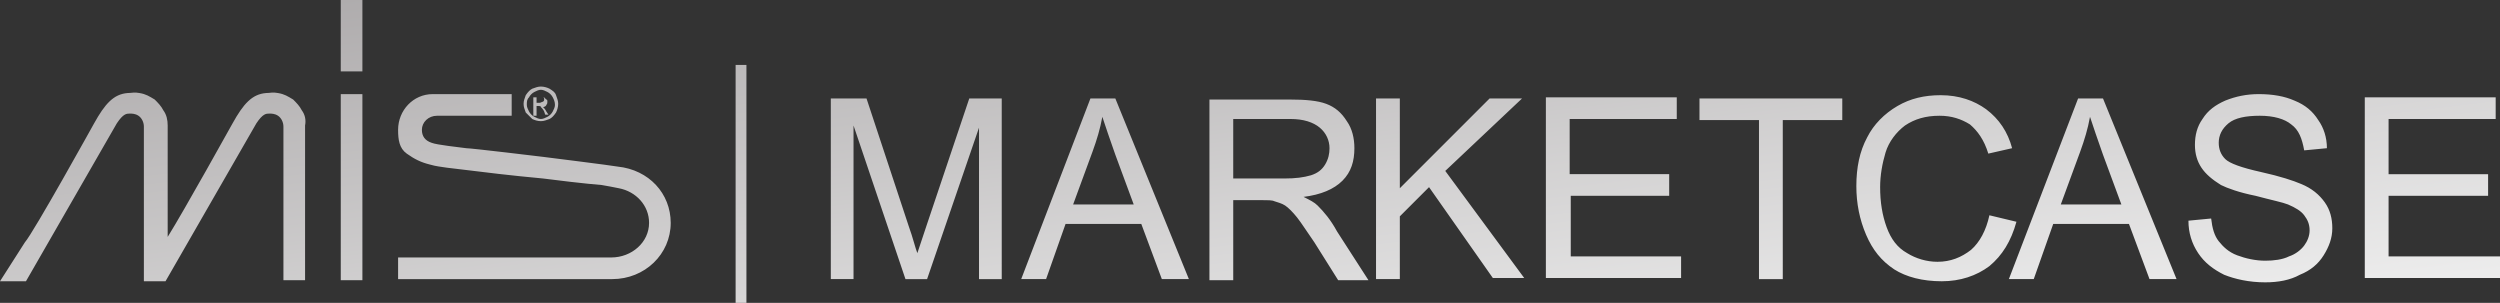 <?xml version="1.0" encoding="utf-8"?>
<!-- Generator: Adobe Illustrator 21.1.0, SVG Export Plug-In . SVG Version: 6.00 Build 0)  -->
<svg version="1.1" id="Layer_1" xmlns="http://www.w3.org/2000/svg" xmlns:xlink="http://www.w3.org/1999/xlink" x="0px" y="0px"
	 viewBox="0 0 231.1 28" style="enable-background:new 0 0 231.1 28;" xml:space="preserve">
<rect x="0" y="0" width="231.1" height="28" fill="#333333" stroke="none"/>
<defs>
<linearGradient id="the-gradient" x1="0%" y1="0%" x2="100%" y2="100%">
    <stop offset="0%" stop-color="#aaa7a8" />
    <stop offset="100%" stop-color="#f0f0f0" />
  </linearGradient>
</defs>
<style type="text/css">
	.st0{fill-rule:evenodd;clip-rule:evenodd; fill:url(#the-gradient);}
</style>
<g>
	<g>
		<path class="st0" d="M85.7,20.7c-0.4,1.2-0.7,2.1-0.9,2.7c-0.2-0.5-0.4-1.4-0.8-2.5L80.1,9.1h-3.3v16.7h2.1V11.6l4.8,14.2h2
			l4.8-14v14h2.1V9.1h-3L85.7,20.7z M100.8,9.1l-6.4,16.7h2.3l1.8-5.1h7l1.9,5.1h2.5l-6.8-16.7H100.8z M99.2,18.9L101,14
			c0.4-1.1,0.7-2.1,0.9-3.2c0.3,0.9,0.7,2.1,1.2,3.5l1.7,4.6H99.2z M121.8,19c-0.3-0.3-0.7-0.5-1.3-0.8c1.6-0.2,2.8-0.7,3.6-1.5
			c0.8-0.8,1.1-1.8,1.1-3c0-0.9-0.2-1.8-0.7-2.5c-0.5-0.8-1.1-1.3-1.9-1.6c-0.8-0.3-1.9-0.4-3.4-0.4h-7.4v16.7h2.2v-7.4h2.6
			c0.6,0,1,0,1.2,0.1c0.3,0.1,0.7,0.2,1,0.4c0.3,0.2,0.7,0.6,1.1,1.1c0.4,0.5,0.9,1.3,1.6,2.3l2.2,3.5h2.8l-2.9-4.5
			C123,20.3,122.4,19.6,121.8,19z M118.7,16.5H114v-5.5h5.3c1.2,0,2.1,0.3,2.7,0.8c0.6,0.5,0.9,1.2,0.9,1.9c0,0.5-0.1,1-0.4,1.5
			c-0.3,0.5-0.7,0.8-1.3,1C120.5,16.4,119.8,16.5,118.7,16.5z M140.7,9.1h-3l-8.3,8.3V9.1h-2.2v16.7h2.2V20l2.7-2.7l5.9,8.4h2.9
			l-7.3-9.9L140.7,9.1z M145.1,18.1h9.2v-2h-9.2v-5.1h9.9v-2h-12.1v16.7h12.5v-2h-10.2V18.1z M157.1,11.1h5.5v14.7h2.2V11.1h5.5v-2
			h-13.2V11.1z M183.9,19.9c-0.3,1.4-0.9,2.5-1.7,3.2c-0.9,0.7-1.9,1.1-3.1,1.1c-1,0-2-0.3-2.8-0.8c-0.9-0.5-1.5-1.3-1.9-2.4
			c-0.4-1.1-0.6-2.3-0.6-3.7c0-1.1,0.2-2.2,0.5-3.2c0.3-1,1-1.9,1.8-2.5c0.9-0.6,1.9-0.9,3.2-0.9c1.1,0,2,0.3,2.8,0.8
			c0.7,0.6,1.3,1.4,1.7,2.7l2.2-0.5c-0.4-1.5-1.2-2.7-2.4-3.6c-1.1-0.8-2.5-1.3-4.2-1.3c-1.5,0-2.8,0.3-4,1
			c-1.2,0.7-2.2,1.7-2.8,2.9c-0.7,1.3-1,2.8-1,4.5c0,1.6,0.3,3.1,0.9,4.5c0.6,1.4,1.4,2.4,2.6,3.2c1.1,0.7,2.6,1.1,4.4,1.1
			c1.7,0,3.2-0.5,4.4-1.4c1.2-1,2-2.3,2.5-4.1L183.9,19.9z M192.1,9.1l-6.4,16.7h2.3l1.8-5.1h7l1.9,5.1h2.5l-6.8-16.7H192.1z
			 M190.5,18.9l1.8-4.9c0.4-1.1,0.7-2.1,0.9-3.2c0.3,0.9,0.7,2.1,1.2,3.5l1.7,4.6H190.5z M212.7,17c-0.7-0.3-1.9-0.7-3.7-1.1
			c-1.8-0.4-2.9-0.8-3.3-1.2c-0.4-0.4-0.6-0.9-0.6-1.5c0-0.7,0.3-1.3,0.9-1.8c0.6-0.5,1.6-0.7,2.9-0.7c1.3,0,2.3,0.3,2.9,0.8
			c0.7,0.5,1,1.3,1.2,2.4l2.1-0.2c0-1-0.3-1.9-0.8-2.6c-0.5-0.8-1.2-1.4-2.2-1.8c-0.9-0.4-2-0.6-3.3-0.6c-1.1,0-2.1,0.2-3.1,0.6
			c-0.9,0.4-1.6,0.9-2.1,1.7c-0.5,0.7-0.7,1.5-0.7,2.4c0,0.8,0.2,1.5,0.6,2.1c0.4,0.6,1,1.1,1.8,1.6c0.6,0.3,1.7,0.7,3.2,1
			c1.5,0.4,2.5,0.6,3,0.8c0.7,0.3,1.2,0.6,1.5,1c0.3,0.4,0.5,0.8,0.5,1.4c0,0.5-0.2,1-0.5,1.4c-0.3,0.4-0.8,0.8-1.4,1
			c-0.6,0.3-1.4,0.4-2.2,0.4c-0.9,0-1.8-0.2-2.6-0.5c-0.8-0.3-1.3-0.8-1.7-1.3c-0.4-0.5-0.6-1.2-0.7-2.1l-2.1,0.2
			c0,1.1,0.3,2.1,0.9,3c0.6,0.9,1.4,1.5,2.4,2c1,0.4,2.3,0.7,3.8,0.7c1.2,0,2.3-0.2,3.2-0.7c1-0.4,1.7-1,2.2-1.8
			c0.5-0.8,0.8-1.6,0.8-2.5c0-0.9-0.2-1.7-0.7-2.4C214.4,18,213.7,17.4,212.7,17z M220.8,23.8v-5.7h9.2v-2h-9.2v-5.1h9.9v-2h-12.1
			v16.7h12.5v-2H220.8z M68,28h1V6h-1V28z M49.6,9.8h0.2c0.1,0,0.2,0,0.2,0.1c0.1,0.1,0.2,0.2,0.3,0.4l0.1,0.3h0.3l-0.2-0.3
			c-0.1-0.2-0.2-0.3-0.2-0.3c0,0-0.1-0.1-0.1-0.1c0.1,0,0.3-0.1,0.3-0.2c0.1-0.1,0.1-0.2,0.1-0.3c0-0.1,0-0.2-0.1-0.2
			c-0.1-0.1-0.1-0.1-0.2-0.2c-0.1,0-0.2,0-0.4,0h-0.6v1.7h0.3V9.8z M49.6,9h0.3c0.1,0,0.2,0,0.3,0c0,0,0.1,0,0.1,0.1
			c0,0,0,0.1,0,0.1c0,0.1,0,0.1-0.1,0.2c-0.1,0-0.2,0.1-0.3,0.1h-0.3V9z M49.2,11c0.2,0.1,0.5,0.2,0.8,0.2c0.3,0,0.5-0.1,0.8-0.2
			c0.2-0.1,0.4-0.3,0.6-0.6c0.1-0.2,0.2-0.5,0.2-0.8c0-0.3-0.1-0.5-0.2-0.8c-0.1-0.3-0.3-0.4-0.6-0.6c-0.2-0.1-0.5-0.2-0.8-0.2
			s-0.5,0.1-0.8,0.2c-0.2,0.1-0.4,0.3-0.6,0.6c-0.1,0.3-0.2,0.5-0.2,0.8c0,0.3,0.1,0.5,0.2,0.8C48.8,10.6,49,10.8,49.2,11z M48.9,9
			c0.1-0.2,0.3-0.4,0.5-0.5c0.2-0.1,0.4-0.2,0.6-0.2c0.2,0,0.4,0.1,0.6,0.2C50.8,8.6,51,8.8,51.1,9c0.1,0.2,0.2,0.4,0.2,0.7
			c0,0.2-0.1,0.4-0.2,0.6c-0.1,0.2-0.3,0.4-0.5,0.5c-0.2,0.1-0.4,0.2-0.6,0.2c-0.2,0-0.4-0.1-0.6-0.2c-0.2-0.1-0.4-0.3-0.5-0.5
			c-0.1-0.2-0.2-0.4-0.2-0.6C48.7,9.4,48.7,9.2,48.9,9z M57.1,15.4c-0.5-0.1-6.9-0.9-6.9-0.9s-6.6-0.8-7.1-0.8
			c-0.7-0.1-2.7-0.3-3.2-0.5C39.3,13,39,12.6,39,12c0-0.7,0.6-1.3,1.4-1.3c2.9,0,4.2,0,6.9,0v-2h-7.3c-1.8,0-3.2,1.5-3.2,3.3
			c0,0.9,0.1,1.7,0.8,2.2c0.7,0.5,1.3,0.8,2.1,1c0.7,0.2,1,0.2,1.6,0.3c4.1,0.5,5.7,0.7,8.9,1c3.9,0.5,5.4,0.6,5.4,0.6
			c0.6,0.1,1.1,0.2,1.6,0.3c1.6,0.3,2.8,1.6,2.8,3.2c0,1.8-1.6,3.2-3.5,3.2H36.8v2l19.6,0l0,0l0.2,0c3,0,5.4-2.3,5.4-5.2
			C62,17.9,60,15.7,57.1,15.4z M27.9,10.2c-0.2-0.4-0.5-0.7-0.8-1c-0.5-0.3-0.8-0.5-1.4-0.6c-0.5-0.1-0.7,0-1.1,0
			c-1.3,0.1-2.1,1-3.1,2.8c0,0-4.5,8.1-6,10.5c0-4,0-5.7,0-10.3c0-0.5-0.1-1-0.4-1.4c-0.2-0.4-0.5-0.7-0.8-1
			c-0.5-0.3-0.8-0.5-1.4-0.6c-0.5-0.1-0.7,0-1.1,0c-1.3,0.1-2.1,1-3.1,2.8c0,0-5.6,10.1-6.4,11L0,26l2.4,0l8.4-14.6
			c0.6-0.9,0.9-0.9,1.2-0.9c0.2,0,0.5,0,0.8,0.2c0.3,0.2,0.5,0.6,0.5,1V26h2l8.4-14.6c0.6-0.9,0.9-0.9,1.2-0.9c0.2,0,0.5,0,0.8,0.2
			c0.3,0.2,0.5,0.6,0.5,1v14.2h2c0-5.6,0-8.7,0-14.3C28.3,11.1,28.2,10.6,27.9,10.2z M31.5,6.6h2V0h-2V6.6z M31.5,25.9h2V8.7h-2
			V25.9z"/>
	</g>
</g>
</svg>
